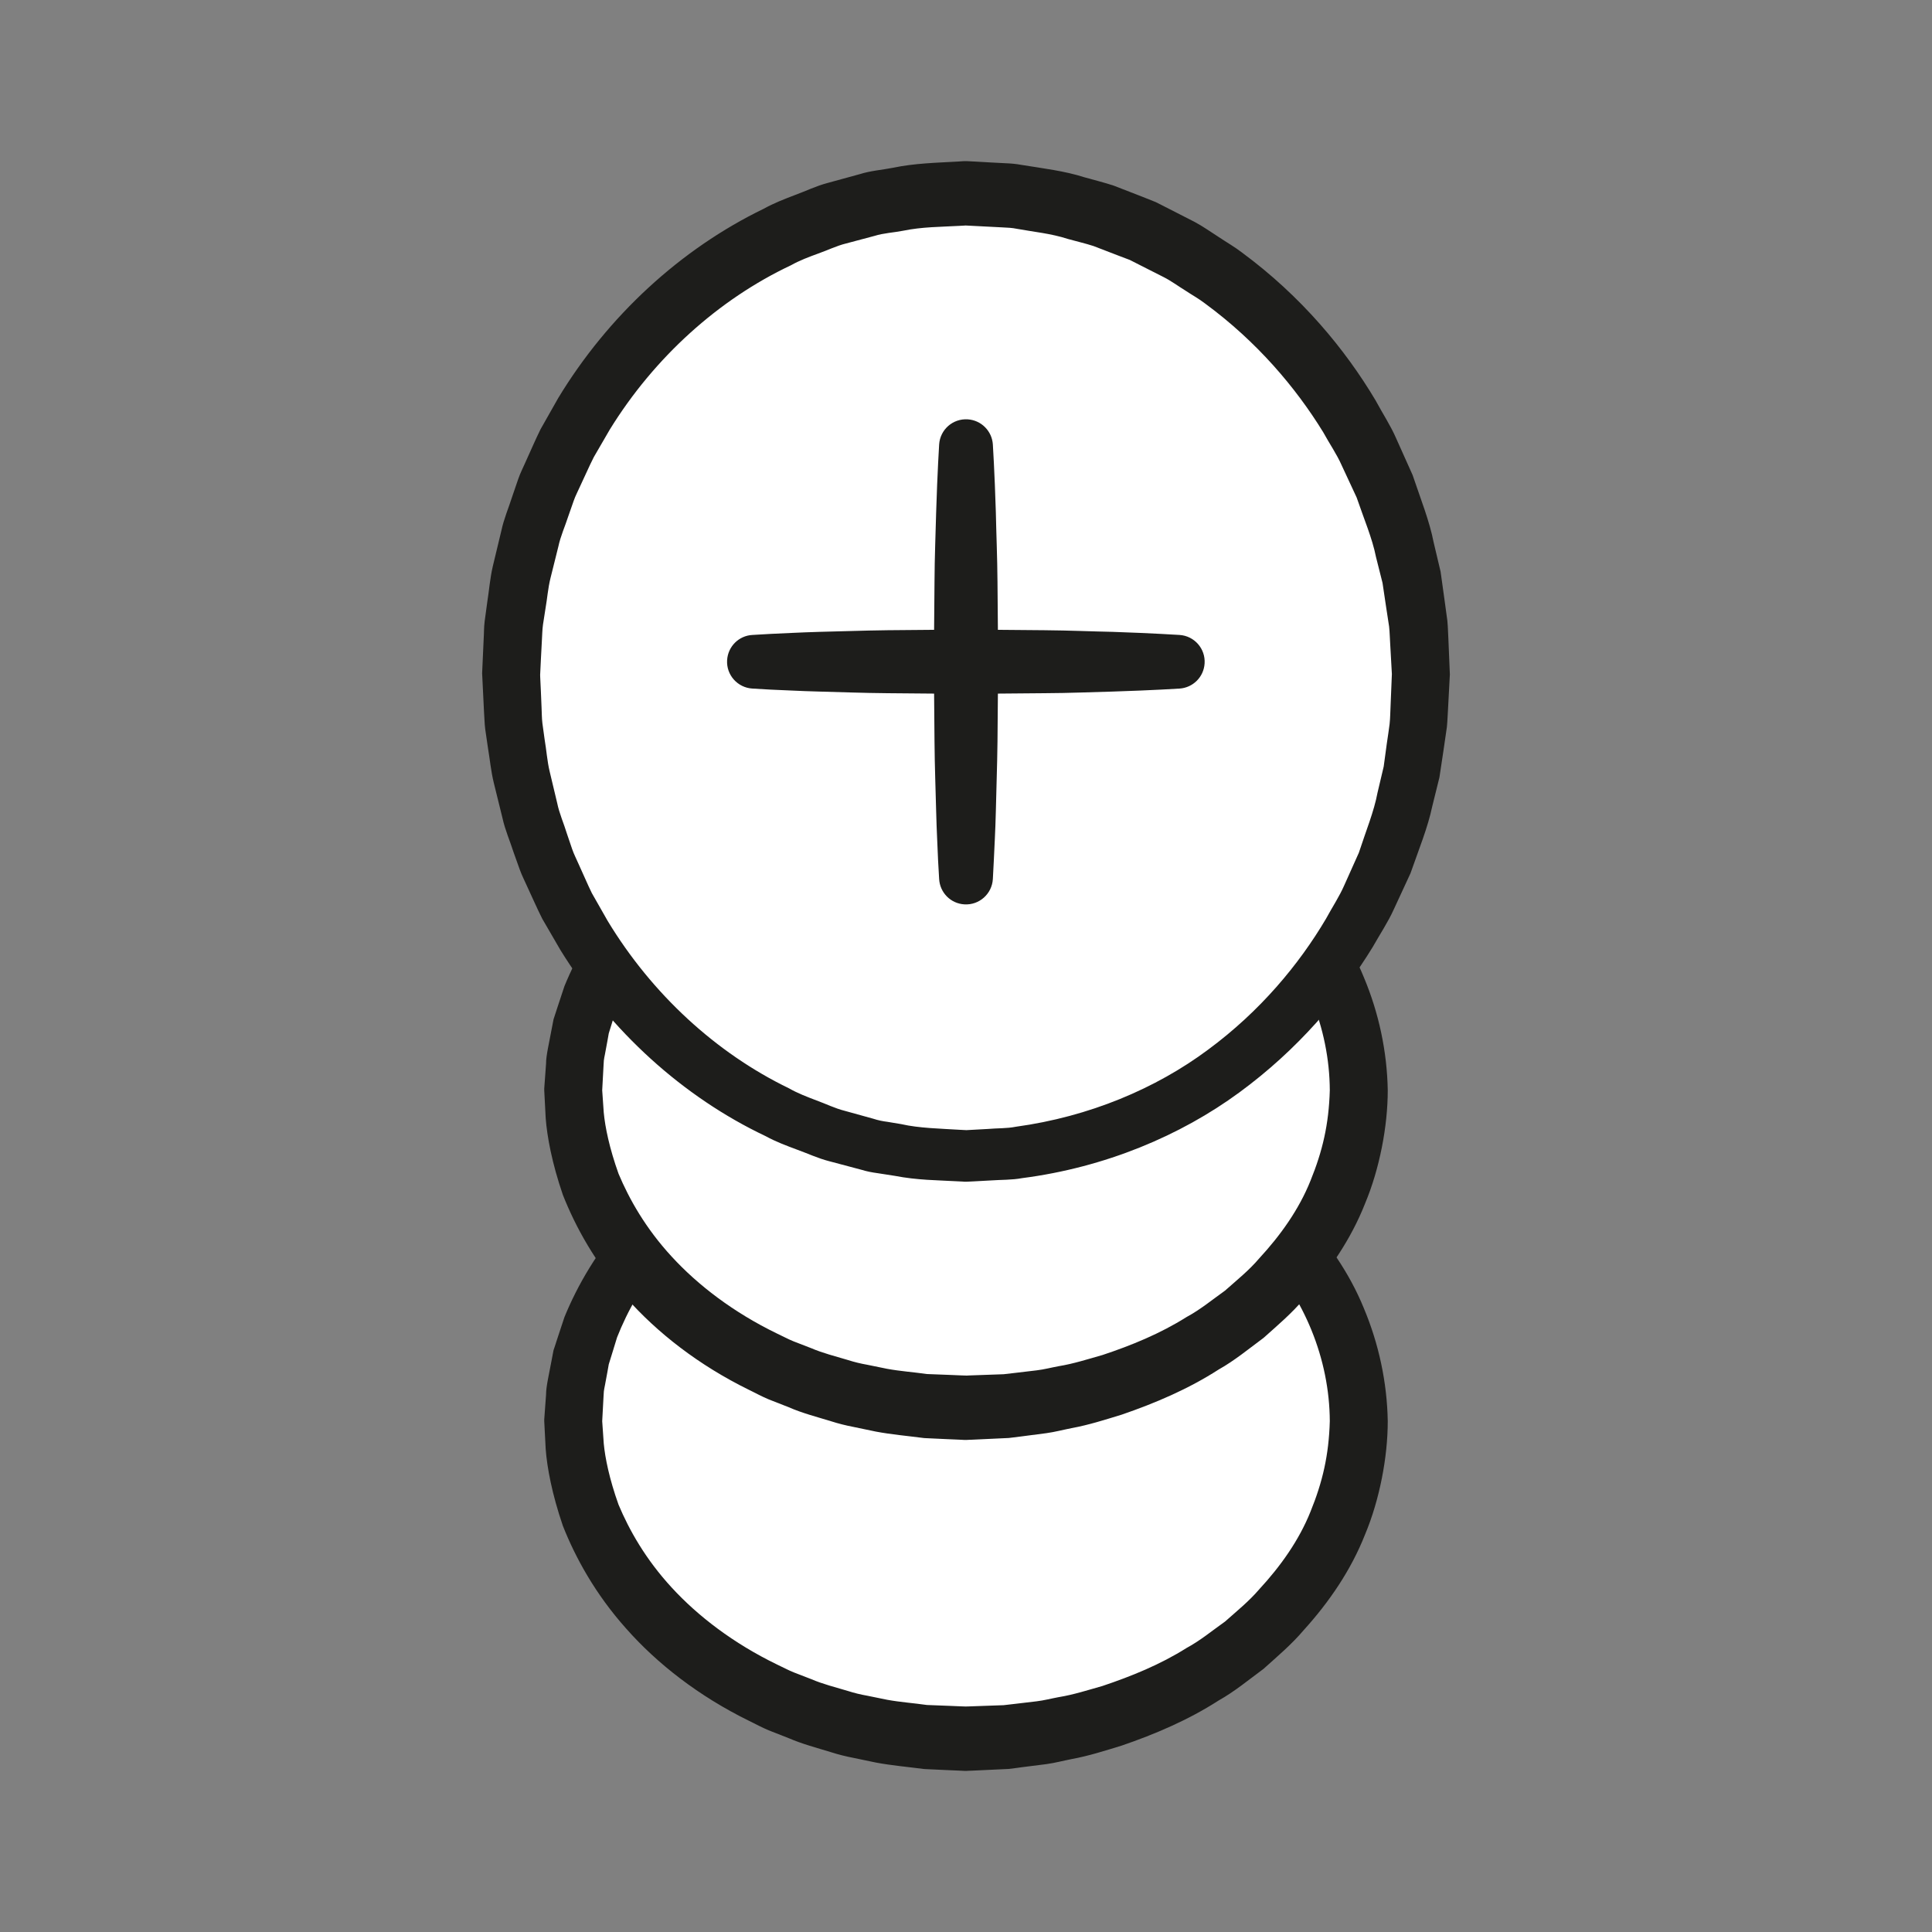 <?xml version="1.0" encoding="UTF-8" standalone="no"?>
<!DOCTYPE svg PUBLIC "-//W3C//DTD SVG 1.1//EN" "http://www.w3.org/Graphics/SVG/1.1/DTD/svg11.dtd">
<svg version="1.1" xmlns="http://www.w3.org/2000/svg" xmlns:xlink="http://www.w3.org/1999/xlink" preserveAspectRatio="xMidYMid meet" viewBox="0 0 200 200" width="200" height="200"><rect x="0" y="0" width="200" height="200" fill="#808080" stroke="none"/><defs><path d="M59.34 147.12C59.34 128.97 77.54 114.26 100 114.26C122.46 114.26 140.66 128.97 140.66 147.12C140.66 165.28 122.46 179.99 100 179.99C77.54 179.99 59.34 165.28 59.34 147.12" id="b1fx0BeG1"></path><path d="M62.34 147.12C62.34 147.12 62.39 147.93 62.5 149.43C62.64 150.93 63.08 153.1 64.03 155.76C65.12 158.36 66.82 161.4 69.54 164.35C72.24 167.29 75.92 170.12 80.44 172.31C81.01 172.57 81.56 172.88 82.16 173.12C82.76 173.35 83.36 173.59 83.97 173.82C85.18 174.34 86.48 174.66 87.78 175.05C88.43 175.26 89.1 175.42 89.78 175.54C90.46 175.68 91.15 175.82 91.84 175.96C93.21 176.21 94.56 176.3 95.96 176.5C96.73 176.53 97.51 176.56 98.3 176.59C98.38 176.6 98.77 176.61 99.48 176.64C99.84 176.65 100.04 176.66 100.08 176.66C100.23 176.66 99.96 176.66 100.02 176.66C100.02 176.66 100.04 176.66 100.09 176.65L100.23 176.65C100.39 176.64 100.49 176.64 100.5 176.64C101.25 176.61 102 176.59 102.75 176.56C102.83 176.56 103.21 176.54 103.89 176.52C104.57 176.44 104.94 176.4 105.02 176.39C105.78 176.3 106.54 176.21 107.3 176.12C108.07 176.03 108.82 175.83 109.58 175.69C111.12 175.44 112.61 174.96 114.13 174.53C117.11 173.53 120.1 172.32 122.83 170.6C124.26 169.83 125.5 168.79 126.82 167.86C128.03 166.78 129.3 165.76 130.35 164.53C132.54 162.16 134.46 159.48 135.66 156.49C136.91 153.42 137.56 150.65 137.66 147.12C137.63 140.69 135.02 134.32 130.54 129.55C129.49 128.29 128.22 127.25 127.02 126.15C125.7 125.19 124.45 124.13 123.02 123.33C120.29 121.57 117.29 120.3 114.28 119.25C112.75 118.8 111.24 118.29 109.69 118.02C108.93 117.87 108.15 117.66 107.4 117.56C106.65 117.46 105.9 117.36 105.16 117.27C105.09 117.26 104.72 117.21 104.05 117.12C103.32 117.08 102.92 117.06 102.84 117.06C102.03 117.02 101.23 116.98 100.43 116.95C100.4 116.95 100.24 116.94 99.95 116.93L99.38 116.95C98.71 116.98 98.33 117 98.26 117C97.51 117.04 96.77 117.07 96.04 117.1C90.17 117.63 84.77 119.22 80.21 121.48C75.64 123.72 71.95 126.64 69.28 129.67C66.58 132.7 64.92 135.8 63.88 138.44C63.67 139.11 63.47 139.75 63.29 140.36C63.2 140.66 63.1 140.95 63.02 141.23C62.97 141.5 62.92 141.76 62.88 142.02C62.79 142.52 62.7 142.99 62.62 143.42C62.58 143.64 62.53 143.82 62.51 144.04C62.49 144.28 62.48 144.5 62.47 144.71C62.38 146.41 62.33 147.31 62.33 147.31C62.33 147.27 62.33 147.16 62.34 147.12ZM56.34 146.94C56.34 146.94 56.41 146.03 56.53 144.34C56.52 143.57 56.84 142.25 57.09 140.88C57.16 140.53 57.23 140.16 57.3 139.78C57.42 139.44 57.53 139.08 57.65 138.71C57.89 137.97 58.15 137.18 58.43 136.35C59.75 133.12 61.85 129.39 65.08 125.88C68.31 122.36 72.61 119.07 77.8 116.55C82.99 114.03 89.06 112.3 95.6 111.76C96.41 111.73 97.24 111.69 98.07 111.66C98.15 111.66 98.57 111.64 99.31 111.62L99.94 111.59C100.37 111.6 100.6 111.61 100.65 111.61C101.45 111.64 102.25 111.67 103.05 111.7C103.14 111.7 103.54 111.71 104.27 111.74C105.06 111.83 105.49 111.88 105.58 111.89C106.46 111.99 107.34 112.09 108.23 112.2C109.11 112.31 109.95 112.53 110.82 112.69C112.55 112.98 114.26 113.51 115.98 114.01C119.39 115.15 122.8 116.55 125.96 118.54C127.6 119.43 129.07 120.63 130.61 121.73C132.03 122.99 133.51 124.2 134.78 125.67C137.38 128.49 139.69 131.75 141.19 135.44C142.73 139.11 143.59 143.1 143.66 147.12C143.66 150.85 142.81 155.27 141.31 158.85C139.84 162.58 137.56 165.88 134.96 168.75C133.7 170.24 132.23 171.47 130.8 172.76C129.27 173.89 127.8 175.11 126.16 176.03C122.99 178.07 119.56 179.52 116.13 180.7C114.4 181.23 112.68 181.78 110.93 182.1C110.06 182.27 109.2 182.5 108.33 182.62C107.45 182.73 106.59 182.84 105.72 182.95C105.64 182.97 105.2 183.02 104.43 183.12C103.65 183.16 103.22 183.18 103.14 183.18C102.28 183.22 101.42 183.26 100.58 183.3C100.55 183.3 100.45 183.3 100.26 183.31L100.1 183.32L100.02 183.32L99.81 183.32L99.21 183.29C98.5 183.26 98.11 183.24 98.03 183.24C97.24 183.2 96.46 183.17 95.68 183.13C93.99 182.91 92.28 182.76 90.68 182.46C89.9 182.3 89.11 182.13 88.33 181.97C87.55 181.82 86.79 181.63 86.04 181.39C84.54 180.93 83.05 180.54 81.66 179.94C80.96 179.66 80.26 179.39 79.57 179.12C78.88 178.83 78.23 178.48 77.58 178.16C72.33 175.59 68.02 172.21 64.83 168.6C61.61 165 59.56 161.22 58.27 157.96C57.13 154.63 56.63 151.89 56.49 150.01C56.39 148.13 56.34 147.12 56.34 147.12C56.34 147.09 56.34 146.97 56.34 146.94Z" id="iZNxE0jT"></path><path d="M59.34 112.87C59.34 94.71 77.54 80 100 80C122.46 80 140.66 94.71 140.66 112.87C140.66 131.02 122.46 145.73 100 145.73C77.54 145.73 59.34 131.02 59.34 112.87" id="b2VCgzZlXF"></path><path d="M62.34 112.87C62.34 112.87 62.39 113.67 62.5 115.17C62.64 116.67 63.08 118.84 64.03 121.5C65.12 124.1 66.82 127.14 69.54 130.09C72.24 133.03 75.92 135.86 80.44 138.05C81.01 138.31 81.56 138.62 82.16 138.86C82.76 139.09 83.36 139.33 83.97 139.56C85.18 140.08 86.48 140.4 87.78 140.79C88.43 141 89.1 141.16 89.78 141.28C90.46 141.42 91.15 141.56 91.84 141.7C93.21 141.95 94.56 142.04 95.96 142.24C96.73 142.27 97.51 142.3 98.3 142.33C98.38 142.34 98.77 142.35 99.48 142.38C99.84 142.39 100.04 142.4 100.08 142.4C100.23 142.4 99.96 142.4 100.02 142.4C100.02 142.4 100.04 142.4 100.09 142.4L100.23 142.39C100.39 142.38 100.49 142.38 100.5 142.38C101.25 142.35 102 142.33 102.75 142.3C102.83 142.3 103.21 142.29 103.89 142.26C104.57 142.18 104.94 142.14 105.02 142.13C105.78 142.04 106.54 141.95 107.3 141.86C108.07 141.77 108.82 141.57 109.58 141.43C111.12 141.18 112.61 140.7 114.13 140.27C117.11 139.28 120.1 138.06 122.83 136.34C124.26 135.57 125.5 134.54 126.82 133.6C128.03 132.52 129.3 131.51 130.35 130.27C132.54 127.9 134.46 125.22 135.66 122.23C136.91 119.16 137.56 116.39 137.66 112.87C137.63 106.43 135.02 100.07 130.54 95.29C129.49 94.03 128.22 92.99 127.02 91.89C125.7 90.93 124.45 89.87 123.02 89.08C120.29 87.31 117.29 86.04 114.28 85C112.75 84.54 111.24 84.04 109.69 83.76C108.93 83.61 108.15 83.4 107.4 83.3C106.65 83.2 105.9 83.1 105.16 83.01C105.09 83 104.72 82.95 104.05 82.86C103.32 82.82 102.92 82.8 102.84 82.8C102.03 82.76 101.23 82.72 100.43 82.69C100.4 82.69 100.24 82.68 99.95 82.67L99.38 82.69C98.71 82.72 98.33 82.74 98.26 82.74C97.51 82.78 96.77 82.81 96.04 82.84C90.17 83.38 84.77 84.97 80.21 87.22C75.64 89.46 71.95 92.38 69.28 95.41C66.58 98.44 64.92 101.54 63.88 104.18C63.67 104.85 63.47 105.49 63.29 106.1C63.2 106.4 63.1 106.69 63.02 106.97C62.97 107.24 62.92 107.5 62.88 107.76C62.79 108.26 62.7 108.73 62.62 109.16C62.58 109.38 62.53 109.56 62.51 109.78C62.49 110.02 62.48 110.24 62.47 110.46C62.38 112.15 62.33 113.05 62.33 113.05C62.33 113.02 62.33 112.9 62.34 112.87ZM56.34 112.68C56.34 112.68 56.41 111.78 56.53 110.08C56.52 109.31 56.84 107.99 57.09 106.62C57.16 106.27 57.23 105.9 57.3 105.53C57.42 105.18 57.53 104.82 57.65 104.45C57.89 103.71 58.15 102.92 58.43 102.09C59.75 98.86 61.85 95.14 65.08 91.62C68.31 88.1 72.61 84.81 77.8 82.29C82.99 79.77 89.06 78.04 95.6 77.5C96.41 77.47 97.24 77.43 98.07 77.4C98.15 77.4 98.57 77.38 99.31 77.36L99.94 77.33C100.37 77.35 100.6 77.35 100.65 77.35C101.45 77.38 102.25 77.41 103.05 77.44C103.14 77.44 103.54 77.45 104.27 77.48C105.06 77.57 105.49 77.62 105.58 77.63C106.46 77.73 107.34 77.84 108.23 77.94C109.11 78.05 109.95 78.27 110.82 78.43C112.55 78.72 114.26 79.25 115.98 79.76C119.39 80.89 122.8 82.29 125.96 84.28C127.6 85.17 129.07 86.37 130.61 87.47C132.03 88.73 133.51 89.94 134.78 91.41C137.38 94.24 139.69 97.49 141.19 101.18C142.73 104.85 143.59 108.84 143.66 112.87C143.66 116.59 142.81 121.01 141.31 124.59C139.84 128.32 137.56 131.62 134.96 134.49C133.7 135.98 132.23 137.22 130.8 138.5C129.27 139.63 127.8 140.85 126.16 141.77C122.99 143.81 119.56 145.26 116.13 146.44C114.4 146.97 112.68 147.52 110.93 147.84C110.06 148.01 109.2 148.24 108.33 148.36C107.45 148.47 106.59 148.58 105.72 148.7C105.64 148.71 105.2 148.76 104.43 148.86C103.65 148.9 103.22 148.92 103.14 148.92C102.28 148.96 101.42 149 100.58 149.04C100.55 149.04 100.45 149.05 100.26 149.05L100.1 149.06L100.02 149.06L99.81 149.06L99.21 149.03C98.5 149 98.11 148.98 98.03 148.98C97.24 148.95 96.46 148.91 95.68 148.87C93.99 148.65 92.28 148.5 90.68 148.2C89.9 148.04 89.11 147.87 88.33 147.71C87.55 147.56 86.79 147.37 86.04 147.13C84.54 146.67 83.05 146.29 81.66 145.68C80.96 145.41 80.26 145.13 79.57 144.86C78.88 144.57 78.23 144.22 77.58 143.9C72.33 141.33 68.02 137.95 64.83 134.34C61.61 130.75 59.56 126.96 58.27 123.7C57.13 120.38 56.63 117.63 56.49 115.75C56.39 113.87 56.34 112.87 56.34 112.87C56.34 112.83 56.34 112.72 56.34 112.68Z" id="e1DDU93vx4"></path><path d="M147.09 69.84C147.09 97.36 126 119.66 100 119.66C73.99 119.66 52.91 97.36 52.91 69.84C52.91 42.32 73.99 20.01 100 20.01C126 20.01 147.09 42.32 147.09 69.84" id="a3a2Aj8IrN"></path><path d="M144.09 69.84C144.09 69.84 144.02 68.72 143.91 66.61C143.87 66.09 143.87 65.5 143.8 64.86C143.7 64.22 143.6 63.53 143.48 62.77C143.37 62.02 143.25 61.21 143.12 60.35C142.9 59.5 142.68 58.6 142.44 57.65C142.06 55.73 141.2 53.73 140.44 51.5C139.95 50.43 139.43 49.32 138.89 48.17C138.38 47.01 137.62 45.92 136.97 44.73C134.13 40.11 130.11 35.36 124.75 31.42C124.09 30.91 123.35 30.51 122.65 30.04C121.93 29.6 121.24 29.08 120.47 28.69C119.7 28.3 118.93 27.91 118.14 27.51C118.06 27.47 117.67 27.27 116.96 26.91C116.22 26.63 115.8 26.47 115.72 26.44C114.89 26.12 114.05 25.8 113.2 25.47C112.34 25.19 111.45 24.99 110.56 24.74C108.78 24.16 107.02 24.01 105.23 23.68C104.81 23.59 104.3 23.56 103.78 23.54C103.67 23.53 103.16 23.51 102.23 23.46L100.67 23.38C100.2 23.36 99.94 23.34 99.89 23.34C99.7 23.34 100.04 23.34 99.97 23.34C99.97 23.34 99.94 23.35 99.88 23.35L99.7 23.36C99.48 23.37 99.36 23.38 99.34 23.38C97.4 23.49 95.43 23.48 93.47 23.89C92.5 24.08 91.49 24.12 90.53 24.42C89.56 24.68 88.58 24.94 87.6 25.2C86.61 25.44 85.69 25.9 84.72 26.24C83.76 26.59 82.79 26.95 81.88 27.46C74.39 30.99 67.74 36.99 63.13 44.46C62.96 44.75 61.63 47.03 61.47 47.32C60.97 48.3 60.54 49.32 60.06 50.32C59.84 50.83 59.57 51.31 59.39 51.84C59.33 52 58.89 53.25 58.84 53.41C58.5 54.47 58.03 55.49 57.8 56.58C57.72 56.9 57.07 59.5 56.99 59.83C56.72 60.91 56.65 61.98 56.46 63.05C56.43 63.21 56.23 64.5 56.21 64.66C56.13 65.21 56.13 65.83 56.09 66.42C56.07 66.77 55.92 69.62 55.91 69.98C55.92 69.73 55.91 69.97 55.92 69.94C55.92 69.95 55.92 69.98 55.92 70.05L55.93 70.26L55.95 70.68L55.99 71.52C56.03 72.53 56.05 73.09 56.06 73.2C56.09 73.76 56.08 74.32 56.15 74.88C56.17 75.05 56.36 76.38 56.38 76.55C56.57 77.65 56.64 78.78 56.9 79.86C56.98 80.19 57.6 82.8 57.68 83.13C57.9 84.22 58.37 85.25 58.69 86.31C58.75 86.47 59.18 87.74 59.23 87.9C59.41 88.43 59.67 88.92 59.89 89.43C60.36 90.44 60.78 91.46 61.27 92.46C61.44 92.75 62.75 95.05 62.91 95.34C67.48 102.89 74.12 109.01 81.67 112.66C82.58 113.18 83.56 113.55 84.53 113.92C85.5 114.27 86.44 114.74 87.44 114.99C88.43 115.27 89.41 115.54 90.4 115.81C90.89 115.97 91.37 116.07 91.86 116.13C92 116.16 93.16 116.35 93.3 116.37C95.13 116.79 97.35 116.83 99.43 116.96C99.45 116.96 99.59 116.97 99.82 116.98L100.02 116.99C100.08 117 100.11 117 100.12 117C100.18 117 99.91 116.99 100.07 116.99C100.12 116.99 100.36 116.98 100.8 116.95C101.68 116.9 102.17 116.87 102.26 116.87C103.23 116.78 104.21 116.83 105.16 116.64C112.77 115.6 119.66 112.68 125.05 108.67C130.47 104.67 134.48 99.82 137.26 95.12C137.91 93.92 138.65 92.81 139.16 91.64C139.68 90.47 140.18 89.35 140.67 88.27C141.4 86.02 142.24 84 142.6 82.06C142.82 81.1 143.04 80.2 143.24 79.35C143.35 78.51 143.46 77.72 143.56 76.99C143.67 76.25 143.77 75.58 143.85 74.96C143.92 74.31 143.92 73.66 143.95 73.11C144.04 70.88 144.09 69.69 144.09 69.69C144.09 69.72 144.09 69.81 144.09 69.84ZM150.08 69.98C150.08 69.98 150.02 71.17 149.9 73.39C149.86 73.96 149.85 74.56 149.78 75.27C149.67 76.01 149.56 76.81 149.43 77.68C149.3 78.54 149.16 79.47 149.01 80.47C148.77 81.42 148.52 82.43 148.26 83.5C147.81 85.65 146.88 87.92 146.01 90.41C145.45 91.62 144.87 92.87 144.27 94.17C143.68 95.47 142.85 96.71 142.1 98.04C138.91 103.25 134.38 108.63 128.28 113.1C122.2 117.56 114.41 120.85 105.81 121.96C104.74 122.16 103.64 122.12 102.55 122.2C102.44 122.21 101.89 122.24 100.9 122.29C100.41 122.31 100.13 122.32 100.07 122.33C100.17 122.33 99.83 122.33 99.83 122.33C99.82 122.33 99.79 122.32 99.73 122.32L99.54 122.31C99.3 122.3 99.17 122.29 99.14 122.29C97.04 122.17 94.99 122.18 92.61 121.72C92.43 121.69 91.04 121.48 90.87 121.45C90.28 121.37 89.7 121.26 89.16 121.09C88.05 120.79 86.93 120.5 85.81 120.2C84.68 119.91 83.62 119.41 82.51 119.01C81.41 118.6 80.31 118.19 79.27 117.62C70.72 113.57 63.2 106.76 58.01 98.34C57.82 98.02 56.33 95.44 56.14 95.12C55.58 94.01 55.09 92.87 54.56 91.74C54.31 91.17 54.02 90.62 53.81 90.03C53.74 89.86 53.25 88.44 53.18 88.27C52.8 87.08 52.29 85.93 52.02 84.7C51.93 84.34 51.21 81.42 51.12 81.05C50.82 79.83 50.71 78.58 50.5 77.34C50.47 77.15 50.26 75.66 50.23 75.48C50.15 74.85 50.15 74.23 50.1 73.6C50.09 73.34 50.03 72.04 49.91 69.69C50.01 67.55 50.06 66.37 50.07 66.13C50.11 65.53 50.09 64.96 50.17 64.33C50.2 64.14 50.4 62.6 50.43 62.41C50.63 61.14 50.73 59.82 51.02 58.6C51.11 58.24 51.81 55.3 51.9 54.94C52.16 53.71 52.66 52.55 53.04 51.36C53.1 51.18 53.59 49.76 53.65 49.58C53.85 48.99 54.14 48.43 54.39 47.86C54.91 46.72 55.4 45.57 55.95 44.45C56.13 44.13 57.61 41.53 57.79 41.2C62.94 32.7 70.45 25.78 79.06 21.61C80.1 21.03 81.22 20.6 82.32 20.18C83.44 19.77 84.5 19.25 85.64 18.95C86.78 18.64 87.9 18.33 89.03 18.02C90.14 17.67 91.31 17.59 92.43 17.37C94.7 16.89 96.99 16.85 99.23 16.72C99.26 16.72 99.4 16.71 99.65 16.69L99.86 16.68C99.93 16.68 99.96 16.68 99.97 16.68C99.97 16.68 100.37 16.69 100.25 16.69C100.3 16.69 100.56 16.7 101.03 16.73L102.59 16.82C103.51 16.87 104.03 16.9 104.13 16.9C104.64 16.92 105.16 16.96 105.74 17.07C107.97 17.43 110.24 17.7 112.25 18.35C113.27 18.64 114.31 18.89 115.3 19.22C116.28 19.6 117.25 19.98 118.21 20.35C118.3 20.39 118.78 20.58 119.64 20.92C120.46 21.33 120.91 21.56 121 21.61C121.9 22.07 122.8 22.53 123.68 22.98C124.56 23.45 125.36 24.03 126.18 24.55C126.99 25.09 127.83 25.57 128.58 26.15C134.73 30.69 139.26 36.17 142.4 41.45C143.13 42.81 143.96 44.06 144.53 45.38C145.12 46.69 145.69 47.95 146.23 49.17C147.08 51.69 147.99 53.97 148.41 56.14C148.66 57.21 148.9 58.23 149.13 59.18C149.26 60.15 149.39 61.06 149.51 61.91C149.63 62.76 149.74 63.54 149.83 64.26C149.9 64.98 149.9 65.64 149.94 66.23C150.03 68.58 150.09 69.84 150.09 69.84C150.08 69.87 150.08 69.95 150.08 69.98Z" id="aEhzuHVTj"></path><path d="M102.78 46.01C102.78 46.01 102.96 48.82 103.09 53.04C103.13 55.14 103.24 57.61 103.26 60.24C103.28 62.88 103.3 65.69 103.33 68.5C103.3 71.31 103.28 74.13 103.26 76.76C103.23 79.4 103.13 81.86 103.09 83.97C103.04 86.08 102.93 87.84 102.88 89.07C102.81 90.3 102.78 91 102.78 91C102.69 92.53 101.38 93.71 99.84 93.62C98.41 93.54 97.3 92.4 97.22 91C97.22 91 97.18 90.3 97.11 89.07C97.07 87.84 96.96 86.08 96.91 83.97C96.86 81.86 96.76 79.4 96.74 76.76C96.72 74.13 96.69 71.31 96.67 68.5C96.69 65.69 96.71 62.88 96.74 60.24C96.75 57.61 96.86 55.14 96.91 53.04C97.04 48.82 97.22 46.01 97.22 46.01C97.32 44.47 98.64 43.31 100.18 43.41C101.59 43.5 102.69 44.63 102.78 46.01" id="b4PTs6Bdbv"></path><path d="M77.89 65.73C77.89 65.73 78.58 65.69 79.79 65.62C81 65.57 82.73 65.47 84.8 65.41C86.87 65.37 89.29 65.27 91.88 65.24C94.47 65.22 97.23 65.2 100 65.17C102.76 65.2 105.53 65.22 108.12 65.24C110.71 65.26 113.12 65.37 115.2 65.41C119.34 65.55 122.11 65.73 122.11 65.73C123.64 65.83 124.8 67.15 124.7 68.68C124.61 70.1 123.48 71.19 122.11 71.28C122.11 71.28 119.34 71.46 115.2 71.59C113.12 71.64 110.71 71.75 108.12 71.76C105.53 71.79 102.76 71.81 100 71.83C97.23 71.81 94.47 71.78 91.88 71.76C89.29 71.74 86.87 71.64 84.8 71.59C82.73 71.54 81 71.43 79.79 71.39C78.58 71.32 77.89 71.28 77.89 71.28C76.36 71.19 75.18 69.88 75.27 68.35C75.35 66.92 76.49 65.8 77.89 65.73" id="d14WKgOc9"></path></defs><g><g><g><use xlink:href="#b1fx0BeG1" opacity="1" fill="#ffffff" fill-opacity="1"></use><g><use xlink:href="#b1fx0BeG1" opacity="1" fill-opacity="0" stroke="#000000" stroke-width="1" stroke-opacity="0"></use></g></g><g><use xlink:href="#iZNxE0jT" opacity="1" fill="#1d1d1b" fill-opacity="1"></use><g><use xlink:href="#iZNxE0jT" opacity="1" fill-opacity="0" stroke="#000000" stroke-width="1" stroke-opacity="0"></use></g></g><g><use xlink:href="#b2VCgzZlXF" opacity="1" fill="#ffffff" fill-opacity="1"></use><g><use xlink:href="#b2VCgzZlXF" opacity="1" fill-opacity="0" stroke="#000000" stroke-width="1" stroke-opacity="0"></use></g></g><g><use xlink:href="#e1DDU93vx4" opacity="1" fill="#1d1d1b" fill-opacity="1"></use><g><use xlink:href="#e1DDU93vx4" opacity="1" fill-opacity="0" stroke="#000000" stroke-width="1" stroke-opacity="0"></use></g></g><g><use xlink:href="#a3a2Aj8IrN" opacity="1" fill="#ffffff" fill-opacity="1"></use><g><use xlink:href="#a3a2Aj8IrN" opacity="1" fill-opacity="0" stroke="#000000" stroke-width="1" stroke-opacity="0"></use></g></g><g><use xlink:href="#aEhzuHVTj" opacity="1" fill="#1d1d1b" fill-opacity="1"></use><g><use xlink:href="#aEhzuHVTj" opacity="1" fill-opacity="0" stroke="#000000" stroke-width="1" stroke-opacity="0"></use></g></g><g><use xlink:href="#b4PTs6Bdbv" opacity="1" fill="#1d1d1b" fill-opacity="1"></use><g><use xlink:href="#b4PTs6Bdbv" opacity="1" fill-opacity="0" stroke="#000000" stroke-width="1" stroke-opacity="0"></use></g></g><g><use xlink:href="#d14WKgOc9" opacity="1" fill="#1d1d1b" fill-opacity="1"></use><g><use xlink:href="#d14WKgOc9" opacity="1" fill-opacity="0" stroke="#000000" stroke-width="1" stroke-opacity="0"></use></g></g></g></g></svg>